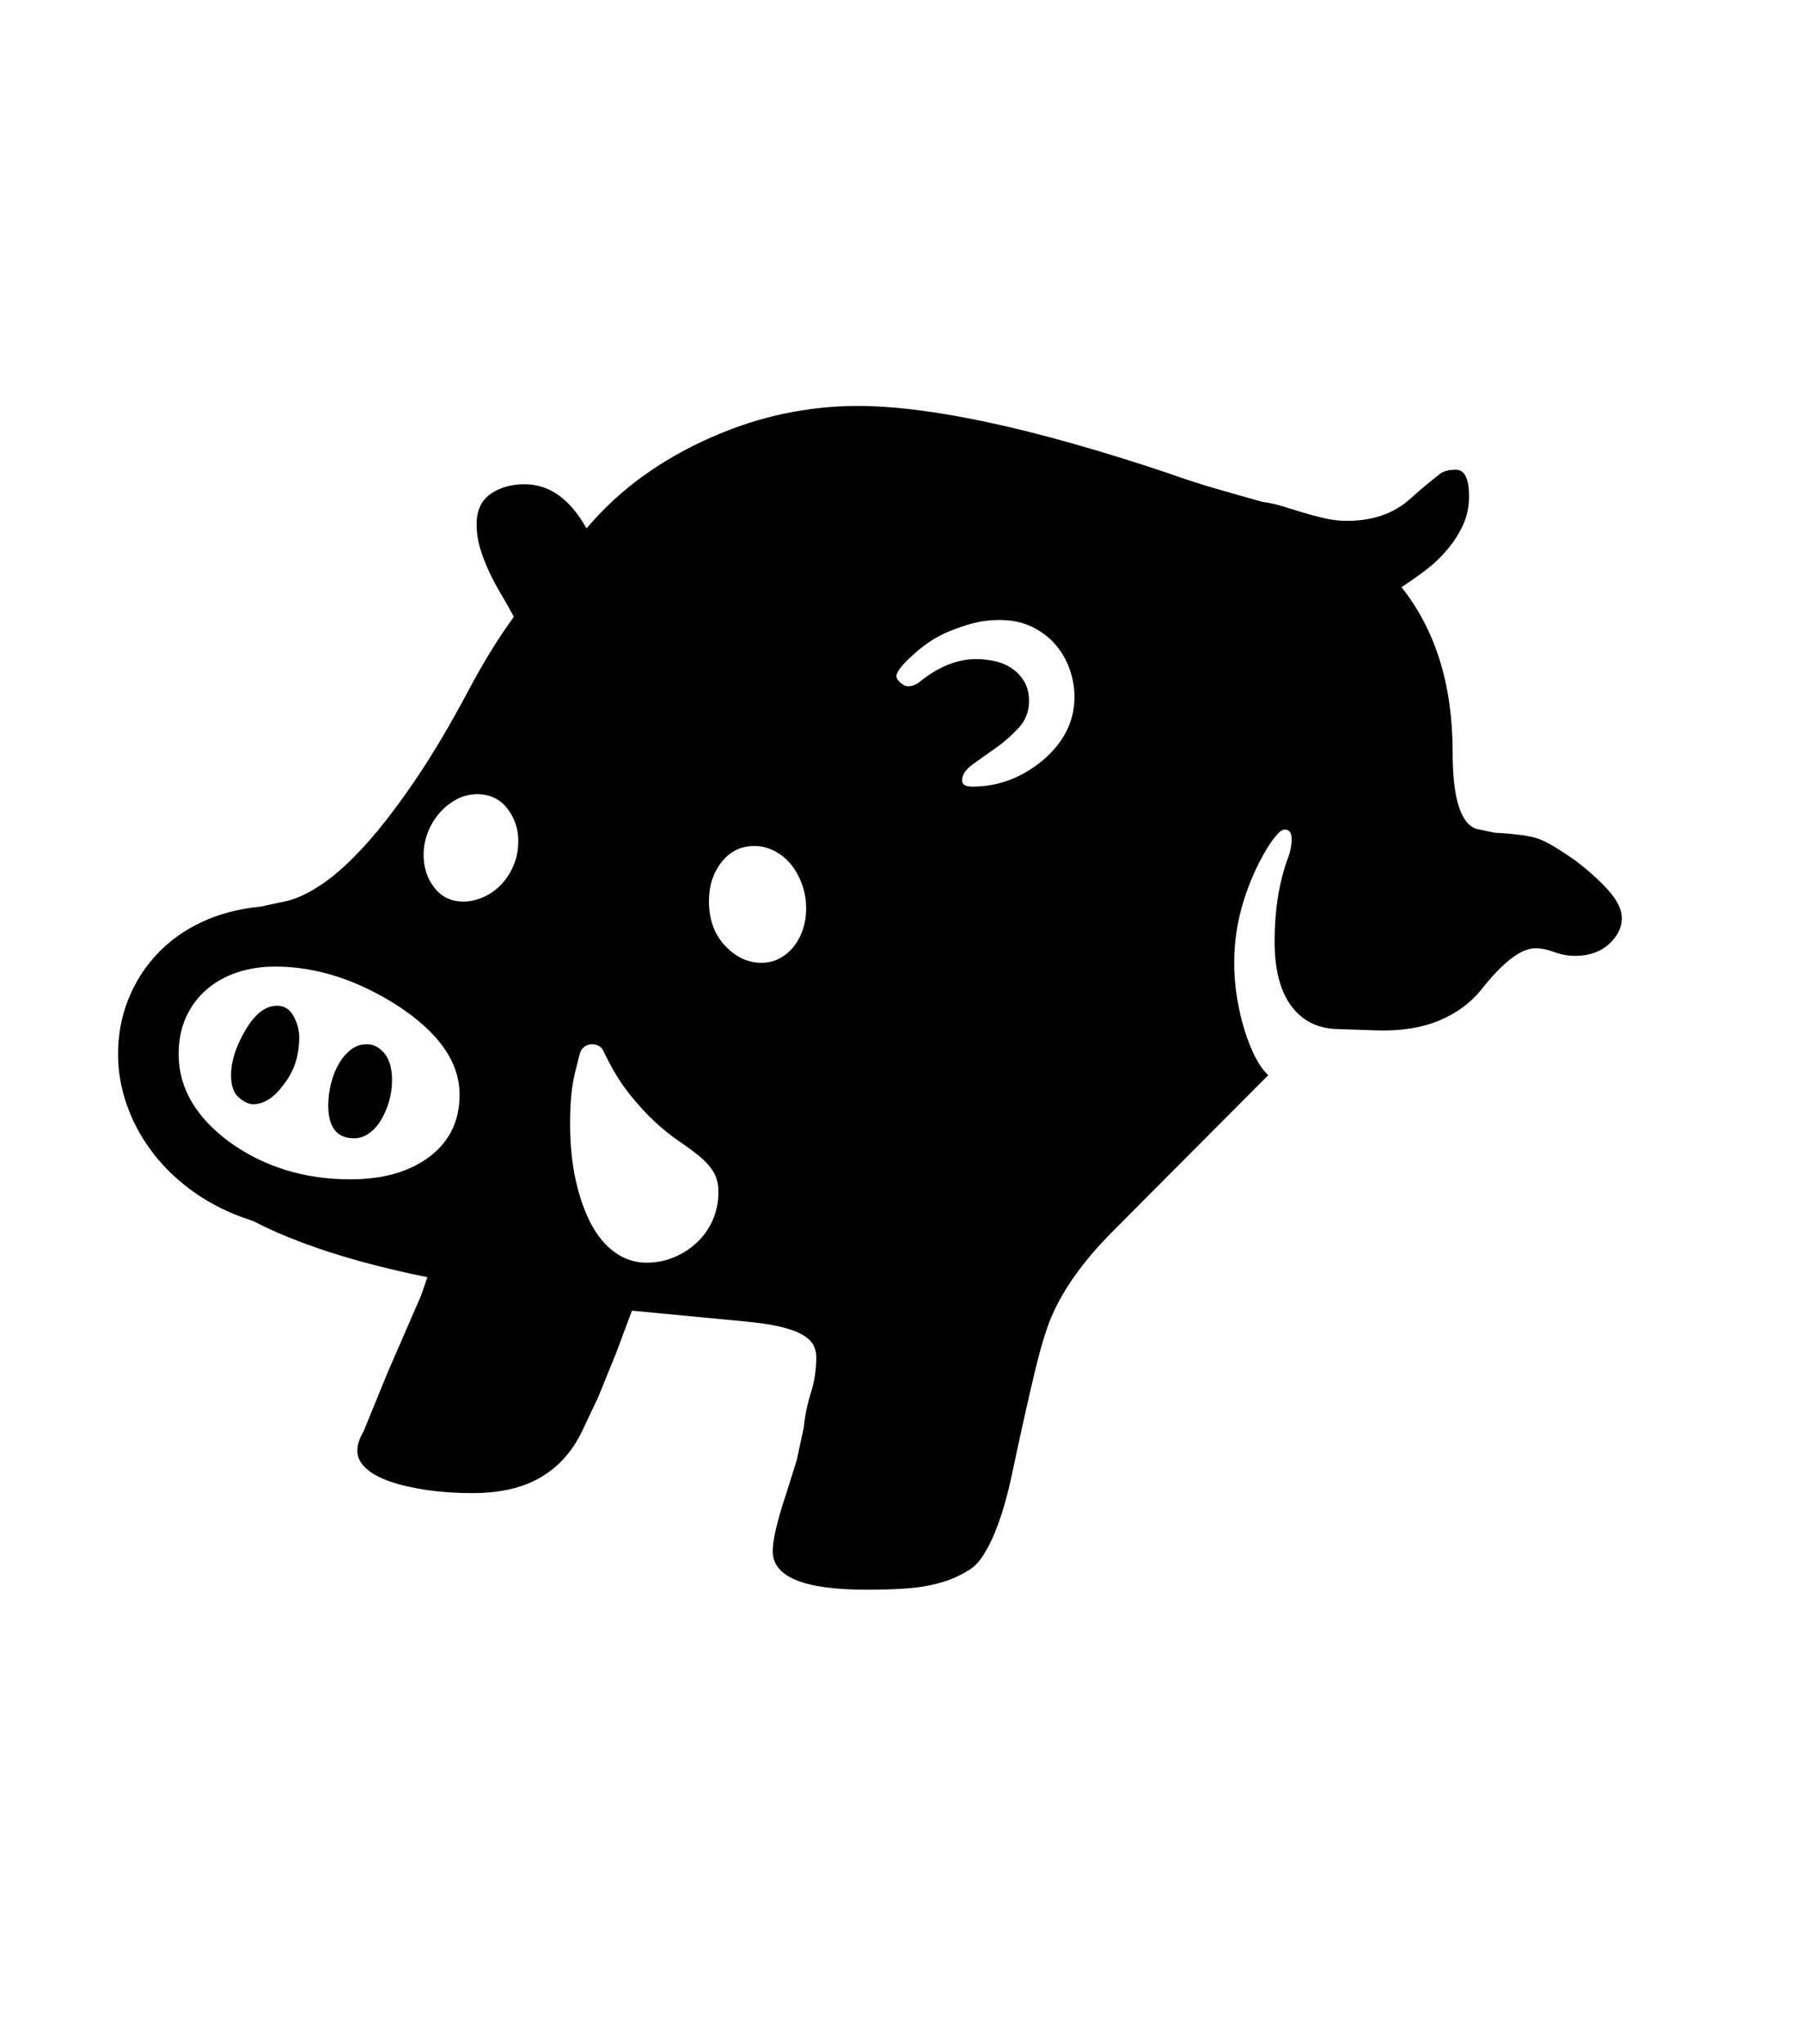 <svg xmlns="http://www.w3.org/2000/svg" xmlns:xlink="http://www.w3.org/1999/xlink" viewBox="0 0 357 404.75" version="1.1">
<defs>
<g>
<symbol overflow="visible" id="glyph0-0">
<path style="stroke:none;" d="M 102.125 -198.625 L 102.125 15.875 L 210.375 15.875 L 210.375 -198.625 Z M 84.375 33.625 L 84.375 -216.375 L 228.125 -216.375 L 228.125 33.625 Z M 84.375 33.625 "/>
</symbol>
<symbol overflow="visible" id="glyph0-1">
<path style="stroke:none;" d="M 49 -72.125 C 49 -73.625 49.188 -75.102 49.562 -76.562 C 49.938 -78.02 50.457 -79.312 51.125 -80.438 C 51.789 -81.562 52.582 -82.477 53.5 -83.188 C 54.414 -83.895 55.457 -84.25 56.625 -84.25 C 57.957 -84.25 59.125 -83.645 60.125 -82.438 C 61.125 -81.227 61.625 -79.457 61.625 -77.125 C 61.625 -75.625 61.414 -74.188 61 -72.812 C 60.582 -71.438 60.039 -70.207 59.375 -69.125 C 58.707 -68.039 57.914 -67.188 57 -66.562 C 56.082 -65.938 55.125 -65.625 54.125 -65.625 C 50.707 -65.625 49 -67.789 49 -72.125 Z M 29.75 -78.125 C 29.75 -80.789 30.664 -83.707 32.5 -86.875 C 34.414 -90.207 36.539 -91.875 38.875 -91.875 C 40.289 -91.875 41.375 -91.188 42.125 -89.812 C 42.875 -88.438 43.25 -87.039 43.25 -85.625 C 43.25 -83.957 43.02 -82.352 42.562 -80.812 C 42.102 -79.27 41.332 -77.789 40.25 -76.375 C 38.332 -73.707 36.289 -72.375 34.125 -72.375 C 33.289 -72.375 32.352 -72.812 31.312 -73.688 C 30.27 -74.562 29.75 -76.039 29.75 -78.125 Z M 196.75 -153 C 196.75 -154.914 196.414 -156.789 195.75 -158.625 C 195.082 -160.457 194.125 -162.082 192.875 -163.5 C 191.625 -164.914 190.082 -166.062 188.25 -166.938 C 186.414 -167.812 184.289 -168.25 181.875 -168.25 C 180.375 -168.25 178.938 -168.102 177.562 -167.812 C 176.188 -167.52 174.75 -167.082 173.25 -166.5 C 170.332 -165.5 167.664 -163.914 165.25 -161.75 C 162.75 -159.582 161.5 -158.039 161.5 -157.125 C 161.5 -156.707 161.77 -156.27 162.312 -155.812 C 162.852 -155.352 163.332 -155.125 163.75 -155.125 C 164.664 -155.125 165.5 -155.457 166.25 -156.125 C 169.914 -159.039 173.582 -160.5 177.25 -160.5 C 178.582 -160.5 179.875 -160.352 181.125 -160.062 C 182.375 -159.77 183.5 -159.27 184.5 -158.562 C 185.5 -157.852 186.289 -156.977 186.875 -155.938 C 187.457 -154.895 187.75 -153.625 187.75 -152.125 C 187.75 -150.125 187.062 -148.375 185.688 -146.875 C 184.312 -145.375 182.789 -144.039 181.125 -142.875 C 179.457 -141.707 177.938 -140.625 176.562 -139.625 C 175.188 -138.625 174.5 -137.582 174.5 -136.5 C 174.5 -135.664 175.164 -135.25 176.5 -135.25 C 181.582 -135.25 186.207 -136.957 190.375 -140.375 C 194.625 -143.957 196.75 -148.164 196.75 -153 Z M 134.75 -100.375 C 136.082 -100.375 137.289 -100.664 138.375 -101.25 C 139.457 -101.832 140.395 -102.625 141.188 -103.625 C 141.977 -104.625 142.582 -105.77 143 -107.062 C 143.414 -108.352 143.625 -109.664 143.625 -111 C 143.625 -112.832 143.332 -114.52 142.75 -116.062 C 142.164 -117.602 141.414 -118.914 140.5 -120 C 139.582 -121.082 138.5 -121.938 137.25 -122.562 C 136 -123.188 134.707 -123.5 133.375 -123.5 C 130.707 -123.5 128.539 -122.438 126.875 -120.312 C 125.207 -118.188 124.375 -115.625 124.375 -112.625 C 124.375 -108.957 125.438 -106 127.562 -103.75 C 129.688 -101.5 132.082 -100.375 134.75 -100.375 Z M 112 -41 C 113.914 -41 115.727 -41.352 117.438 -42.062 C 119.145 -42.77 120.664 -43.75 122 -45 C 123.332 -46.25 124.375 -47.727 125.125 -49.438 C 125.875 -51.145 126.25 -53 126.25 -55 C 126.25 -56.582 125.914 -57.914 125.25 -59 C 124.582 -60.082 123.664 -61.102 122.5 -62.062 C 121.332 -63.02 119.977 -64.02 118.438 -65.062 C 116.895 -66.102 115.289 -67.395 113.625 -68.938 C 111.957 -70.477 110.25 -72.352 108.5 -74.562 C 106.75 -76.77 105.082 -79.539 103.5 -82.875 C 103.082 -83.789 102.289 -84.25 101.125 -84.25 C 100.039 -84.164 99.289 -83.625 98.875 -82.625 C 98.789 -82.375 98.438 -80.977 97.812 -78.438 C 97.188 -75.895 96.875 -72.582 96.875 -68.5 C 96.875 -64.414 97.25 -60.688 98 -57.312 C 98.75 -53.938 99.77 -51.039 101.062 -48.625 C 102.352 -46.207 103.938 -44.332 105.812 -43 C 107.688 -41.664 109.75 -41 112 -41 Z M 78.5 -133.75 C 77 -133.75 75.602 -133.395 74.312 -132.688 C 73.02 -131.977 71.895 -131.062 70.938 -129.938 C 69.977 -128.812 69.227 -127.539 68.688 -126.125 C 68.145 -124.707 67.875 -123.25 67.875 -121.75 C 67.875 -119.25 68.582 -117.082 70 -115.25 C 71.414 -113.414 73.332 -112.5 75.75 -112.5 C 77 -112.5 78.27 -112.77 79.562 -113.312 C 80.852 -113.852 82.02 -114.645 83.062 -115.688 C 84.102 -116.727 84.957 -118 85.625 -119.5 C 86.289 -121 86.625 -122.664 86.625 -124.5 C 86.625 -126.914 85.895 -129.062 84.438 -130.938 C 82.977 -132.812 81 -133.75 78.5 -133.75 Z M 75 -74.25 C 75 -80.664 70.914 -86.539 62.75 -91.875 C 54.664 -97.039 46.582 -99.625 38.5 -99.625 C 35.75 -99.625 33.207 -99.227 30.875 -98.438 C 28.539 -97.645 26.52 -96.5 24.812 -95 C 23.102 -93.5 21.77 -91.688 20.812 -89.562 C 19.852 -87.438 19.375 -85 19.375 -82.25 C 19.375 -75.582 22.789 -69.75 29.625 -64.75 C 36.457 -59.914 44.375 -57.5 53.375 -57.5 C 59.875 -57.5 65.102 -59 69.062 -62 C 73.02 -65 75 -69.082 75 -74.25 Z M 305.125 -109.25 C 305.125 -107.332 304.27 -105.602 302.562 -104.062 C 300.852 -102.52 298.625 -101.75 295.875 -101.75 C 294.457 -101.75 293.082 -102 291.75 -102.5 C 290.414 -103 289.164 -103.25 288 -103.25 C 285.164 -103.25 281.582 -100.5 277.25 -95 C 275.082 -92.332 272.27 -90.289 268.812 -88.875 C 265.352 -87.457 261.207 -86.832 256.375 -87 L 248.875 -87.25 C 244.957 -87.332 241.895 -88.852 239.688 -91.812 C 237.477 -94.77 236.375 -99.039 236.375 -104.625 C 236.375 -110.625 237.207 -116 238.875 -120.75 C 239.457 -122.164 239.75 -123.539 239.75 -124.875 C 239.75 -126.125 239.289 -126.75 238.375 -126.75 C 237.457 -126.75 236.039 -125.082 234.125 -121.75 C 232.289 -118.414 230.875 -114.957 229.875 -111.375 C 228.875 -107.789 228.375 -104.125 228.375 -100.375 C 228.375 -98.039 228.562 -95.727 228.938 -93.438 C 229.312 -91.145 229.812 -89 230.438 -87 C 231.062 -85 231.77 -83.227 232.562 -81.688 C 233.352 -80.145 234.207 -78.957 235.125 -78.125 L 204 -46.875 C 198.75 -41.539 194.957 -36.332 192.625 -31.25 C 191.457 -28.832 190.227 -24.938 188.938 -19.562 C 187.645 -14.188 186.125 -7.375 184.375 0.875 C 183.957 2.875 183.457 4.895 182.875 6.938 C 182.289 8.977 181.645 10.852 180.938 12.562 C 180.227 14.27 179.438 15.789 178.562 17.125 C 177.688 18.457 176.707 19.414 175.625 20 C 174.539 20.664 173.414 21.227 172.25 21.688 C 171.082 22.145 169.707 22.539 168.125 22.875 C 166.539 23.207 164.727 23.438 162.688 23.562 C 160.645 23.688 158.25 23.75 155.5 23.75 C 143.164 23.75 137 21.207 137 16.125 C 137 13.875 137.914 10 139.75 4.5 L 141.75 -1.875 L 143.125 -8.25 C 143.375 -10.664 143.852 -13 144.562 -15.25 C 145.27 -17.5 145.625 -19.832 145.625 -22.25 C 145.625 -23.25 145.395 -24.125 144.938 -24.875 C 144.477 -25.625 143.707 -26.289 142.625 -26.875 C 141.539 -27.457 140.082 -27.957 138.25 -28.375 C 136.414 -28.789 134.125 -29.125 131.375 -29.375 L 109.125 -31.5 L 106 -23.125 L 102.5 -14.5 L 99.25 -7.625 C 97.332 -3.625 94.602 -0.582 91.062 1.5 C 87.52 3.582 83 4.625 77.5 4.625 C 74.25 4.625 71.227 4.414 68.438 4 C 65.645 3.582 63.227 3.02 61.188 2.312 C 59.145 1.602 57.562 0.727 56.438 -0.312 C 55.312 -1.352 54.75 -2.5 54.75 -3.75 C 54.75 -4.914 55.164 -6.207 56 -7.625 L 60.75 -19.25 L 67.375 -34.5 L 68.625 -38.125 C 54.289 -41.039 42.789 -44.75 34.125 -49.25 L 32.25 -49.875 C 28.164 -51.375 24.582 -53.289 21.5 -55.625 C 18.414 -57.957 15.832 -60.562 13.75 -63.438 C 11.664 -66.312 10.082 -69.352 9 -72.562 C 7.914 -75.77 7.375 -79 7.375 -82.25 C 7.375 -86.082 8.039 -89.688 9.375 -93.062 C 10.707 -96.438 12.602 -99.438 15.062 -102.062 C 17.52 -104.688 20.477 -106.812 23.938 -108.438 C 27.395 -110.062 31.289 -111.082 35.625 -111.5 L 40.875 -112.625 C 42.957 -113.125 45.312 -114.27 47.938 -116.062 C 50.562 -117.852 53.395 -120.438 56.438 -123.812 C 59.477 -127.188 62.727 -131.414 66.188 -136.5 C 69.645 -141.582 73.25 -147.664 77 -154.75 C 78.332 -157.25 79.727 -159.688 81.188 -162.062 C 82.645 -164.438 84.164 -166.707 85.75 -168.875 C 85 -170.289 84.188 -171.727 83.312 -173.188 C 82.438 -174.645 81.645 -176.125 80.938 -177.625 C 80.227 -179.125 79.625 -180.664 79.125 -182.25 C 78.625 -183.832 78.375 -185.5 78.375 -187.25 C 78.375 -189.914 79.289 -191.895 81.125 -193.188 C 82.957 -194.477 85.207 -195.125 87.875 -195.125 C 92.789 -195.125 96.875 -192.207 100.125 -186.375 C 103.457 -190.289 107.164 -193.727 111.25 -196.688 C 115.332 -199.645 119.832 -202.207 124.75 -204.375 C 129.664 -206.539 134.539 -208.125 139.375 -209.125 C 144.207 -210.125 149 -210.625 153.75 -210.625 C 168.25 -210.625 188.707 -206.207 215.125 -197.375 C 218.375 -196.207 221.582 -195.164 224.75 -194.25 C 227.914 -193.332 231 -192.457 234 -191.625 C 235.332 -191.457 236.664 -191.164 238 -190.75 C 239.332 -190.332 240.688 -189.914 242.062 -189.5 C 243.438 -189.082 244.852 -188.707 246.312 -188.375 C 247.77 -188.039 249.25 -187.875 250.75 -187.875 C 255.914 -187.875 260.125 -189.375 263.375 -192.375 C 264.957 -193.789 266.25 -194.895 267.25 -195.688 C 268.25 -196.477 268.957 -197.039 269.375 -197.375 C 270.125 -197.789 271.082 -198 272.25 -198 C 274 -198 274.875 -196.25 274.875 -192.75 C 274.875 -190.664 274.477 -188.77 273.688 -187.062 C 272.895 -185.352 271.875 -183.75 270.625 -182.25 C 269.375 -180.75 267.957 -179.395 266.375 -178.188 C 264.789 -176.977 263.164 -175.832 261.5 -174.75 C 268.25 -166.25 271.625 -155.375 271.625 -142.125 C 271.625 -132.957 273.207 -127.875 276.375 -126.875 L 280 -126.125 C 284.75 -125.875 287.875 -125.375 289.375 -124.625 C 290.875 -123.957 293 -122.664 295.75 -120.75 C 298.414 -118.75 300.645 -116.75 302.438 -114.75 C 304.227 -112.75 305.125 -110.914 305.125 -109.25 Z M 305.125 -109.25 "/>
</symbol>
</g>
</defs>
<g id="surface1">
<rect x="0" y="0" width="357" height="404.75" style="fill:rgb(100%,100%,100%);fill-opacity:1;stroke:none;"/>
<g style="fill:rgb(0%,0%,0%);fill-opacity:1;">
  <use xlink:href="#glyph0-1" x="16" y="291"/>
</g>
</g>
</svg>
